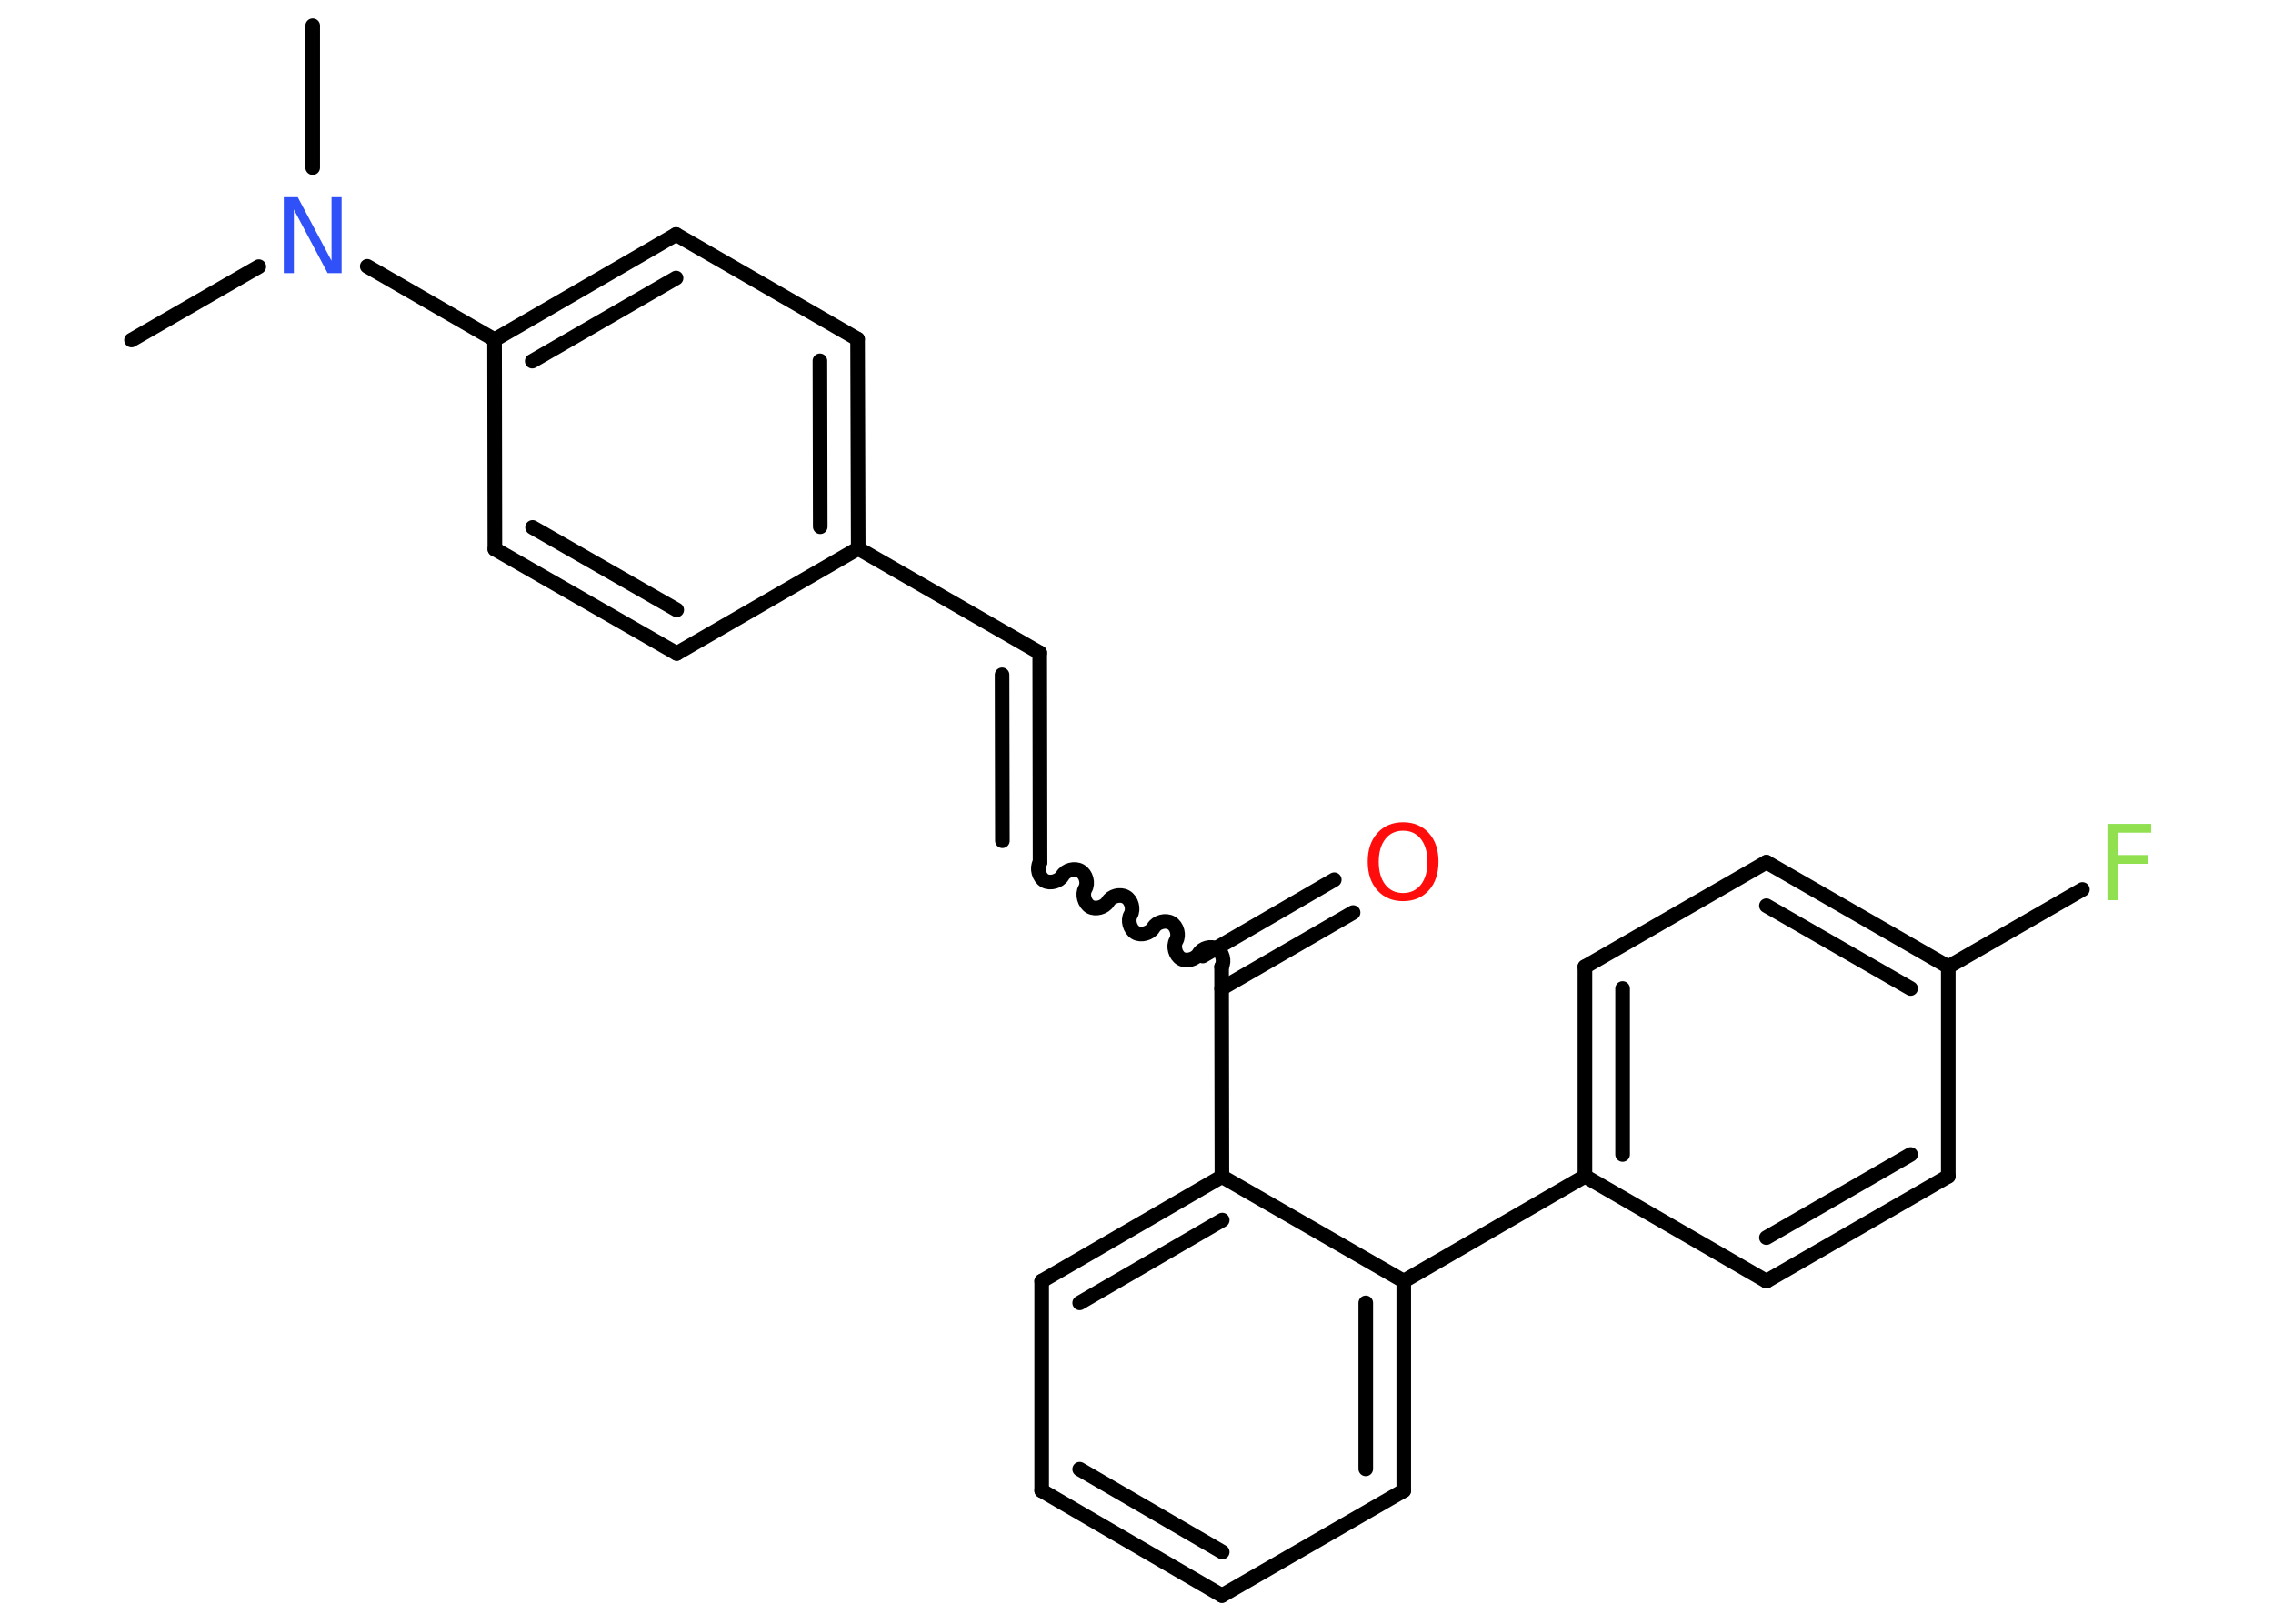 <?xml version='1.0' encoding='UTF-8'?>
<!DOCTYPE svg PUBLIC "-//W3C//DTD SVG 1.1//EN" "http://www.w3.org/Graphics/SVG/1.1/DTD/svg11.dtd">
<svg version='1.2' xmlns='http://www.w3.org/2000/svg' xmlns:xlink='http://www.w3.org/1999/xlink' width='70.0mm' height='50.0mm' viewBox='0 0 70.0 50.0'>
  <desc>Generated by the Chemistry Development Kit (http://github.com/cdk)</desc>
  <g stroke-linecap='round' stroke-linejoin='round' stroke='#000000' stroke-width='.45' fill='#90E050'>
    <rect x='.0' y='.0' width='70.0' height='50.0' fill='#FFFFFF' stroke='none'/>
    <g id='mol1' class='mol'>
      <line id='mol1bnd1' class='bond' x1='9.63' y1='.79' x2='9.63' y2='5.16'/>
      <line id='mol1bnd2' class='bond' x1='7.97' y1='8.21' x2='4.05' y2='10.47'/>
      <line id='mol1bnd3' class='bond' x1='11.31' y1='8.2' x2='15.23' y2='10.46'/>
      <g id='mol1bnd4' class='bond'>
        <line x1='20.82' y1='7.22' x2='15.23' y2='10.46'/>
        <line x1='20.82' y1='8.56' x2='16.39' y2='11.12'/>
      </g>
      <line id='mol1bnd5' class='bond' x1='20.82' y1='7.22' x2='26.41' y2='10.44'/>
      <g id='mol1bnd6' class='bond'>
        <line x1='26.43' y1='16.89' x2='26.41' y2='10.44'/>
        <line x1='25.26' y1='16.22' x2='25.25' y2='11.11'/>
      </g>
      <line id='mol1bnd7' class='bond' x1='26.43' y1='16.89' x2='32.02' y2='20.1'/>
      <g id='mol1bnd8' class='bond'>
        <line x1='32.02' y1='20.1' x2='32.03' y2='26.56'/>
        <line x1='30.86' y1='20.78' x2='30.87' y2='25.89'/>
      </g>
      <path id='mol1bnd9' class='bond' d='M37.62 29.77c.1 -.17 .03 -.45 -.15 -.55c-.17 -.1 -.45 -.03 -.55 .15c-.1 .17 -.38 .25 -.55 .15c-.17 -.1 -.25 -.38 -.15 -.55c.1 -.17 .03 -.45 -.15 -.55c-.17 -.1 -.45 -.03 -.55 .15c-.1 .17 -.38 .25 -.55 .15c-.17 -.1 -.25 -.38 -.15 -.55c.1 -.17 .03 -.45 -.15 -.55c-.17 -.1 -.45 -.03 -.55 .15c-.1 .17 -.38 .25 -.55 .15c-.17 -.1 -.25 -.38 -.15 -.55c.1 -.17 .03 -.45 -.15 -.55c-.17 -.1 -.45 -.03 -.55 .15c-.1 .17 -.38 .25 -.55 .15c-.17 -.1 -.25 -.38 -.15 -.55' fill='none' stroke='#000000' stroke-width='.45'/>
      <g id='mol1bnd10' class='bond'>
        <line x1='37.04' y1='29.44' x2='41.09' y2='27.09'/>
        <line x1='37.62' y1='30.44' x2='41.67' y2='28.1'/>
      </g>
      <line id='mol1bnd11' class='bond' x1='37.62' y1='29.77' x2='37.63' y2='36.23'/>
      <g id='mol1bnd12' class='bond'>
        <line x1='37.63' y1='36.23' x2='32.08' y2='39.45'/>
        <line x1='37.64' y1='37.57' x2='33.25' y2='40.12'/>
      </g>
      <line id='mol1bnd13' class='bond' x1='32.08' y1='39.45' x2='32.08' y2='45.9'/>
      <g id='mol1bnd14' class='bond'>
        <line x1='32.08' y1='45.9' x2='37.63' y2='49.13'/>
        <line x1='33.25' y1='45.24' x2='37.64' y2='47.79'/>
      </g>
      <line id='mol1bnd15' class='bond' x1='37.63' y1='49.13' x2='43.23' y2='45.9'/>
      <g id='mol1bnd16' class='bond'>
        <line x1='43.23' y1='45.9' x2='43.23' y2='39.45'/>
        <line x1='42.06' y1='45.23' x2='42.06' y2='40.12'/>
      </g>
      <line id='mol1bnd17' class='bond' x1='37.63' y1='36.23' x2='43.23' y2='39.45'/>
      <line id='mol1bnd18' class='bond' x1='43.23' y1='39.45' x2='48.81' y2='36.22'/>
      <g id='mol1bnd19' class='bond'>
        <line x1='48.81' y1='29.77' x2='48.81' y2='36.22'/>
        <line x1='49.97' y1='30.44' x2='49.97' y2='35.55'/>
      </g>
      <line id='mol1bnd20' class='bond' x1='48.81' y1='29.77' x2='54.4' y2='26.55'/>
      <g id='mol1bnd21' class='bond'>
        <line x1='60.0' y1='29.77' x2='54.4' y2='26.55'/>
        <line x1='58.84' y1='30.44' x2='54.4' y2='27.89'/>
      </g>
      <line id='mol1bnd22' class='bond' x1='60.0' y1='29.77' x2='64.13' y2='27.39'/>
      <line id='mol1bnd23' class='bond' x1='60.0' y1='29.77' x2='60.0' y2='36.22'/>
      <g id='mol1bnd24' class='bond'>
        <line x1='54.4' y1='39.45' x2='60.0' y2='36.22'/>
        <line x1='54.4' y1='38.11' x2='58.84' y2='35.55'/>
      </g>
      <line id='mol1bnd25' class='bond' x1='48.81' y1='36.22' x2='54.4' y2='39.45'/>
      <line id='mol1bnd26' class='bond' x1='26.43' y1='16.89' x2='20.84' y2='20.12'/>
      <g id='mol1bnd27' class='bond'>
        <line x1='15.24' y1='16.91' x2='20.84' y2='20.12'/>
        <line x1='16.4' y1='16.24' x2='20.84' y2='18.78'/>
      </g>
      <line id='mol1bnd28' class='bond' x1='15.23' y1='10.46' x2='15.24' y2='16.91'/>
      <path id='mol1atm2' class='atom' d='M8.75 6.07h.42l1.04 1.96v-1.96h.31v2.34h-.43l-1.04 -1.96v1.96h-.31v-2.34z' stroke='none' fill='#3050F8'/>
      <path id='mol1atm11' class='atom' d='M43.21 25.58q-.35 .0 -.55 .26q-.2 .26 -.2 .7q.0 .44 .2 .7q.2 .26 .55 .26q.34 .0 .55 -.26q.2 -.26 .2 -.7q.0 -.44 -.2 -.7q-.2 -.26 -.55 -.26zM43.21 25.32q.49 .0 .79 .33q.3 .33 .3 .88q.0 .56 -.3 .89q-.3 .33 -.79 .33q-.49 .0 -.79 -.33q-.3 -.33 -.3 -.89q.0 -.55 .3 -.88q.3 -.33 .79 -.33z' stroke='none' fill='#FF0D0D'/>
      <path id='mol1atm22' class='atom' d='M64.91 25.37h1.34v.27h-1.03v.69h.93v.27h-.93v1.12h-.32v-2.34z' stroke='none'/>
    </g>
  </g>
</svg>
